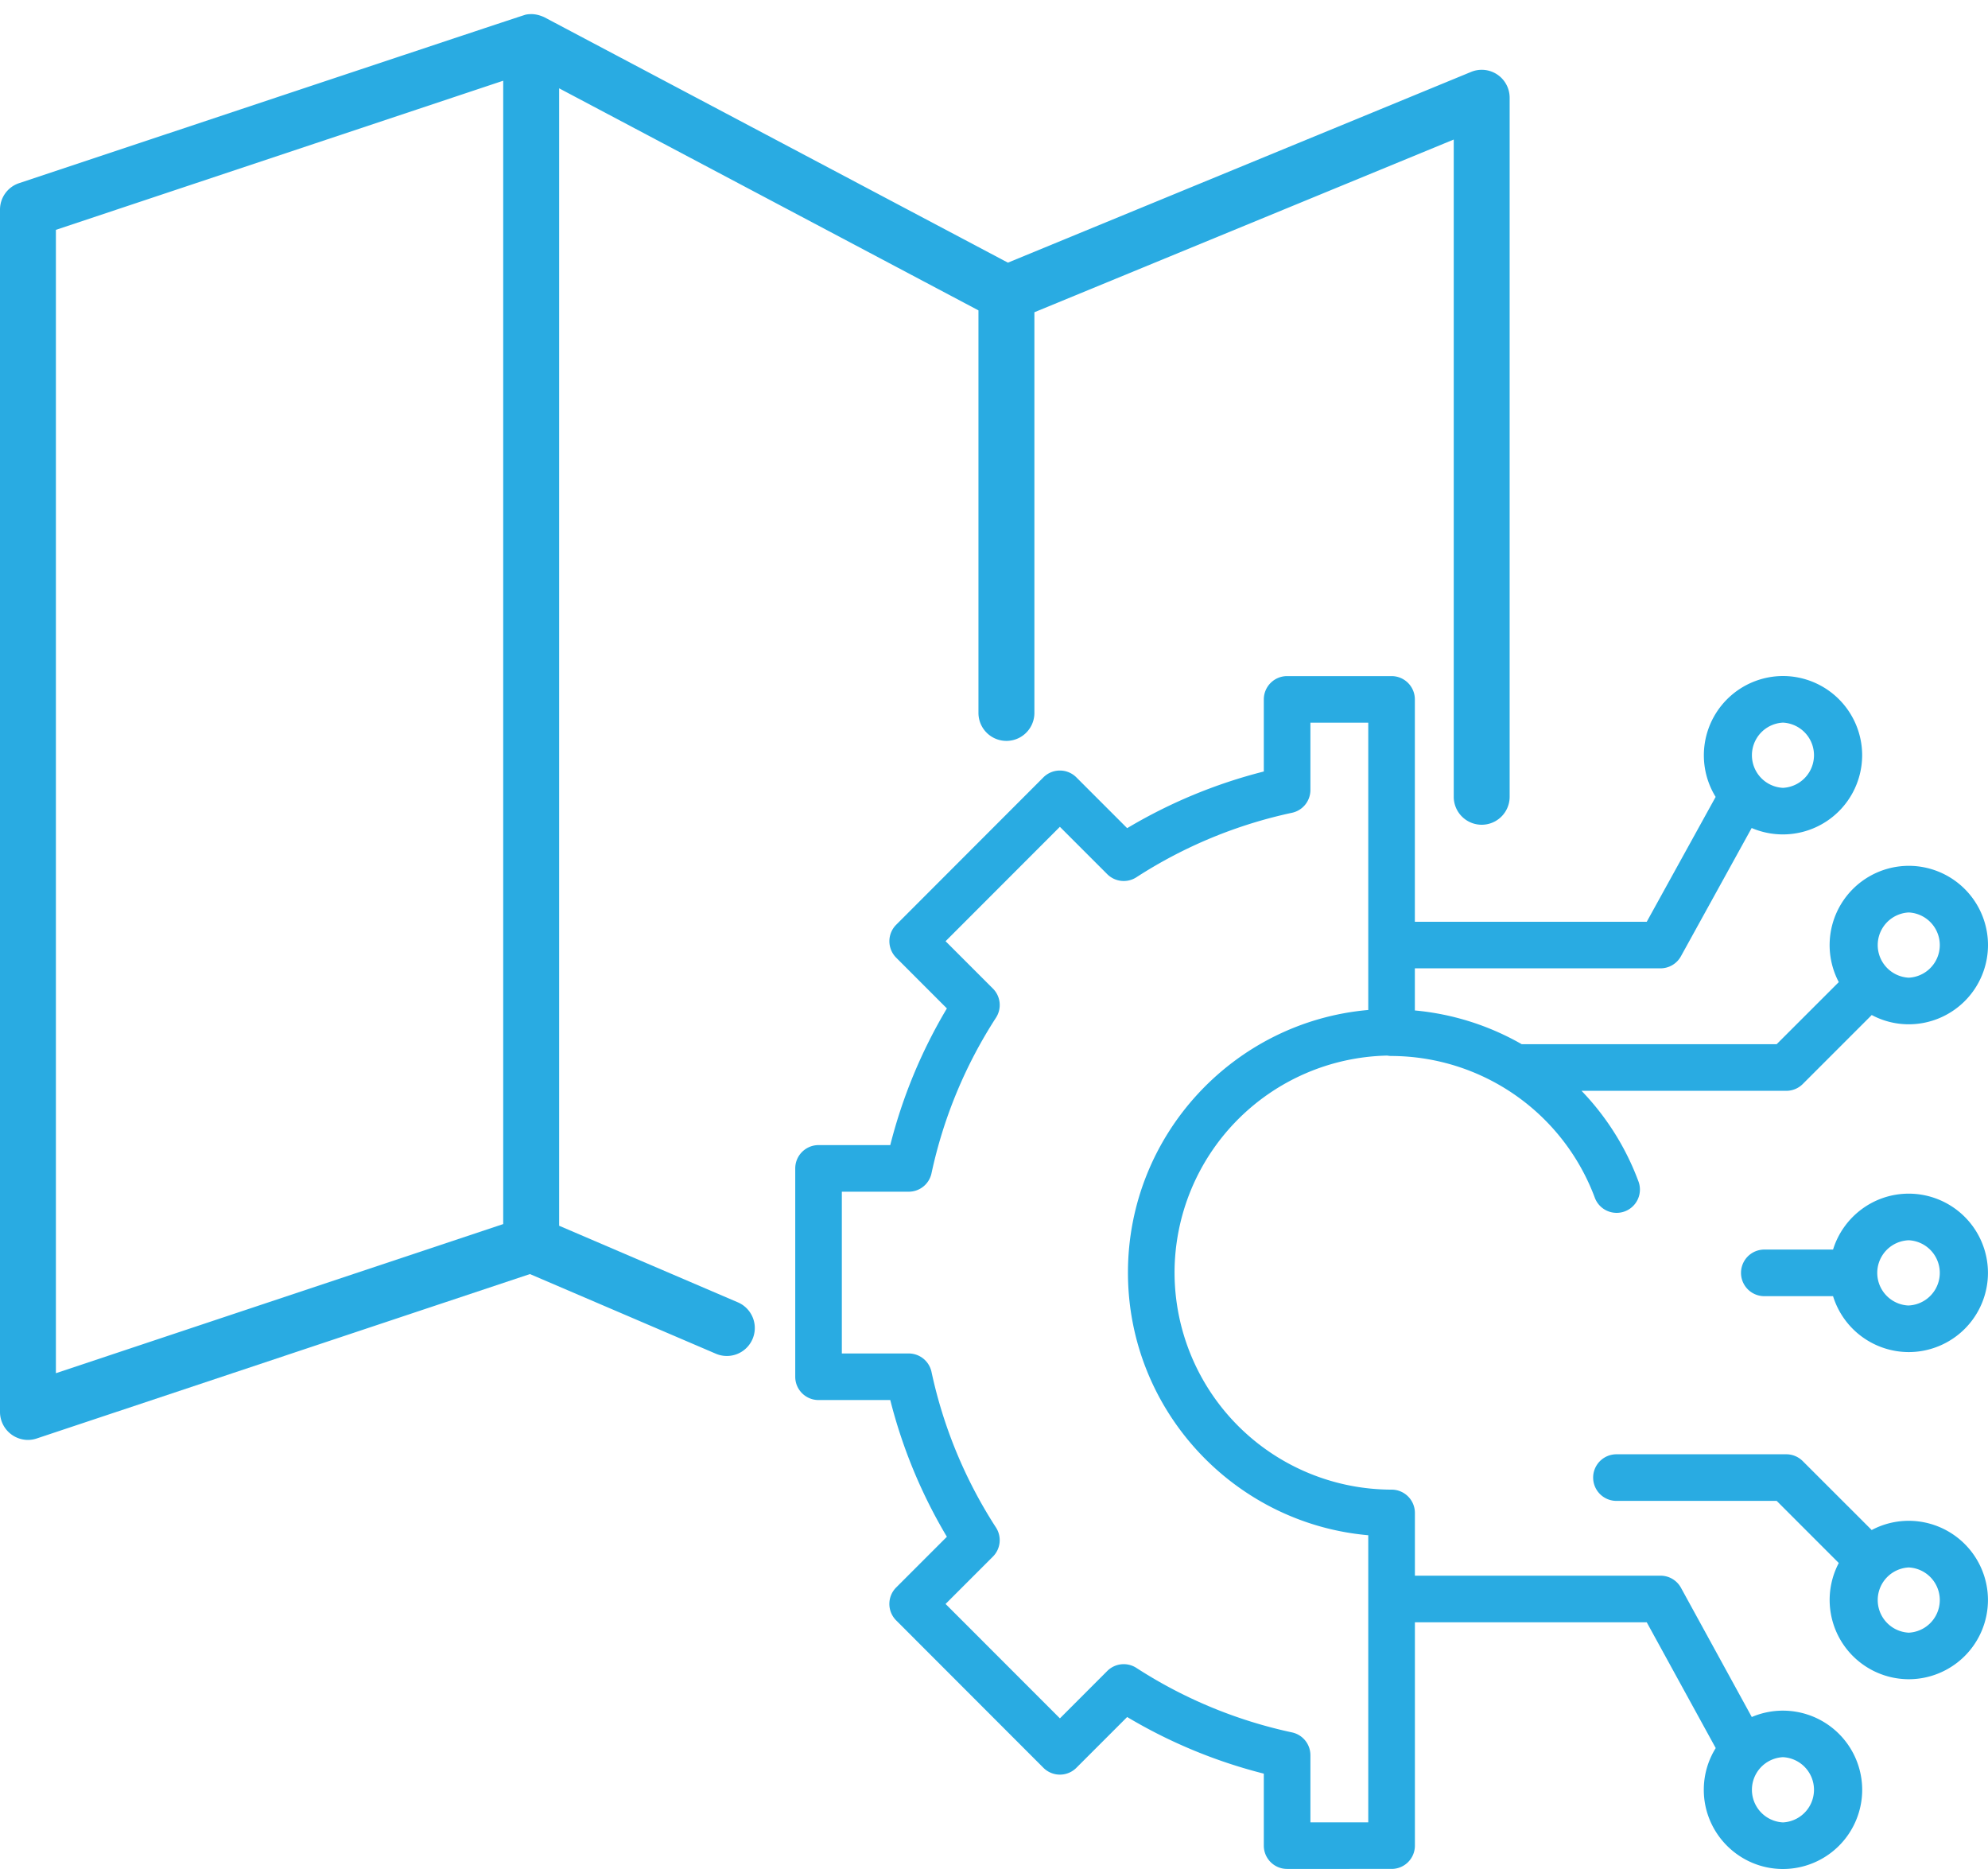 <svg xmlns="http://www.w3.org/2000/svg" width="50" height="47" viewBox="0 0 50 47">
    <g fill="#29ABE2" fill-rule="nonzero">
        <path d="M18.558 32.75l-4.495-1.926V2.221l10.546 5.584v10.123a.702.702 0 1 0 1.407 0V7.852l10.547-4.343v16.528a.702.702 0 1 0 1.406 0V2.459a.702.702 0 0 0-.971-.65L25.35 6.605 13.688.432a1.109 1.109 0 0 0-.132-.049.744.744 0 0 0-.174-.028c-.093 0-.127.007-.162.014C13.17.38 8.923 1.793.48 4.606a.701.701 0 0 0-.48.666v30.234a.705.705 0 0 0 .703.704.69.69 0 0 0 .222-.037l12.403-4.134 4.676 2.003a.702.702 0 0 0 .554-1.292zM1.406 5.78l11.25-3.75v28.752l-11.25 3.75V5.78zM48.007 38.244a1.98 1.98 0 0 0-.932.232l-1.734-1.733a.586.586 0 0 0-.414-.172h-4.272a.586.586 0 0 0 0 1.172h4.03l1.562 1.562a1.994 1.994 0 0 0 1.76 2.923 1.994 1.994 0 0 0 1.992-1.992 1.994 1.994 0 0 0-1.992-1.992zm0 2.813a.821.821 0 0 1 0-1.64.821.821 0 0 1 0 1.64z"/>
        <path d="M48.007 21.773a1.994 1.994 0 0 0-1.76 2.924l-1.563 1.562h-6.411a6.622 6.622 0 0 0-2.688-.849v-1.059h6.178c.213 0 .41-.116.513-.302l1.78-3.227a1.994 1.994 0 0 0 2.779-1.83A1.994 1.994 0 0 0 44.843 17a1.994 1.994 0 0 0-1.693 3.04l-1.733 3.14h-5.832v-5.592a.586.586 0 0 0-.586-.586h-2.627a.586.586 0 0 0-.586.586v1.813c-1.21.307-2.363.785-3.437 1.425l-1.277-1.277a.586.586 0 0 0-.83 0l-3.702 3.706a.586.586 0 0 0 0 .828l1.275 1.276a12.875 12.875 0 0 0-1.424 3.437h-1.804a.586.586 0 0 0-.586.586v5.24c0 .323.262.585.586.585h1.804a12.87 12.87 0 0 0 1.424 3.438L22.54 39.92a.586.586 0 0 0 0 .829l3.703 3.706a.586.586 0 0 0 .829 0l1.277-1.277a12.878 12.878 0 0 0 3.437 1.424v1.81c0 .324.262.586.585.586H35a.585.585 0 0 0 .586-.584v-5.618h5.831l1.735 3.163c-.19.305-.3.664-.3 1.049 0 1.098.894 1.992 1.992 1.992a1.994 1.994 0 0 0 1.992-1.992 1.994 1.994 0 0 0-2.777-1.83l-1.781-3.25a.586.586 0 0 0-.514-.304h-6.178v-1.578a.586.586 0 0 0-.586-.586 5.465 5.465 0 0 1-5.459-5.458 5.465 5.465 0 0 1 5.35-5.457c.033.006.067.01.103.01a5.478 5.478 0 0 1 5.112 3.551.586.586 0 1 0 1.098-.409 6.581 6.581 0 0 0-1.427-2.266h5.15a.586.586 0 0 0 .415-.172l1.734-1.734c.278.148.595.233.932.233A1.994 1.994 0 0 0 50 23.765a1.994 1.994 0 0 0-1.992-1.992zm-3.164-3.601a.821.821 0 0 1 0 1.64.821.821 0 0 1 0-1.64zm0 26.016a.821.821 0 0 1 0 1.64.821.821 0 0 1 0-1.64zm-10.43-18.79c-3.382.297-6.044 3.145-6.044 6.604 0 3.458 2.662 6.307 6.044 6.605v7.22h-1.455v-1.69a.586.586 0 0 0-.463-.572 11.723 11.723 0 0 1-3.914-1.622.586.586 0 0 0-.733.078l-1.19 1.191-2.876-2.877 1.19-1.19a.586.586 0 0 0 .078-.732 11.721 11.721 0 0 1-1.622-3.914.586.586 0 0 0-.572-.463h-1.683v-4.068h1.683a.586.586 0 0 0 .572-.463c.3-1.395.846-2.712 1.622-3.913a.586.586 0 0 0-.078-.733l-1.19-1.19 2.875-2.877 1.191 1.191c.196.195.5.228.733.078a11.723 11.723 0 0 1 3.914-1.622.586.586 0 0 0 .463-.573v-1.692h1.455v7.223zm13.594-.812a.821.821 0 0 1 0-1.64.821.821 0 0 1 0 1.64z"/>
        <path d="M48.007 30.017c-.895 0-1.653.593-1.904 1.406h-1.729a.586.586 0 0 0 0 1.172h1.729a1.996 1.996 0 0 0 1.904 1.406 1.994 1.994 0 0 0 1.992-1.992 1.994 1.994 0 0 0-1.992-1.992zm0 2.813a.821.821 0 0 1 0-1.641.821.821 0 0 1 0 1.64z"/>
    </g>
</svg>
